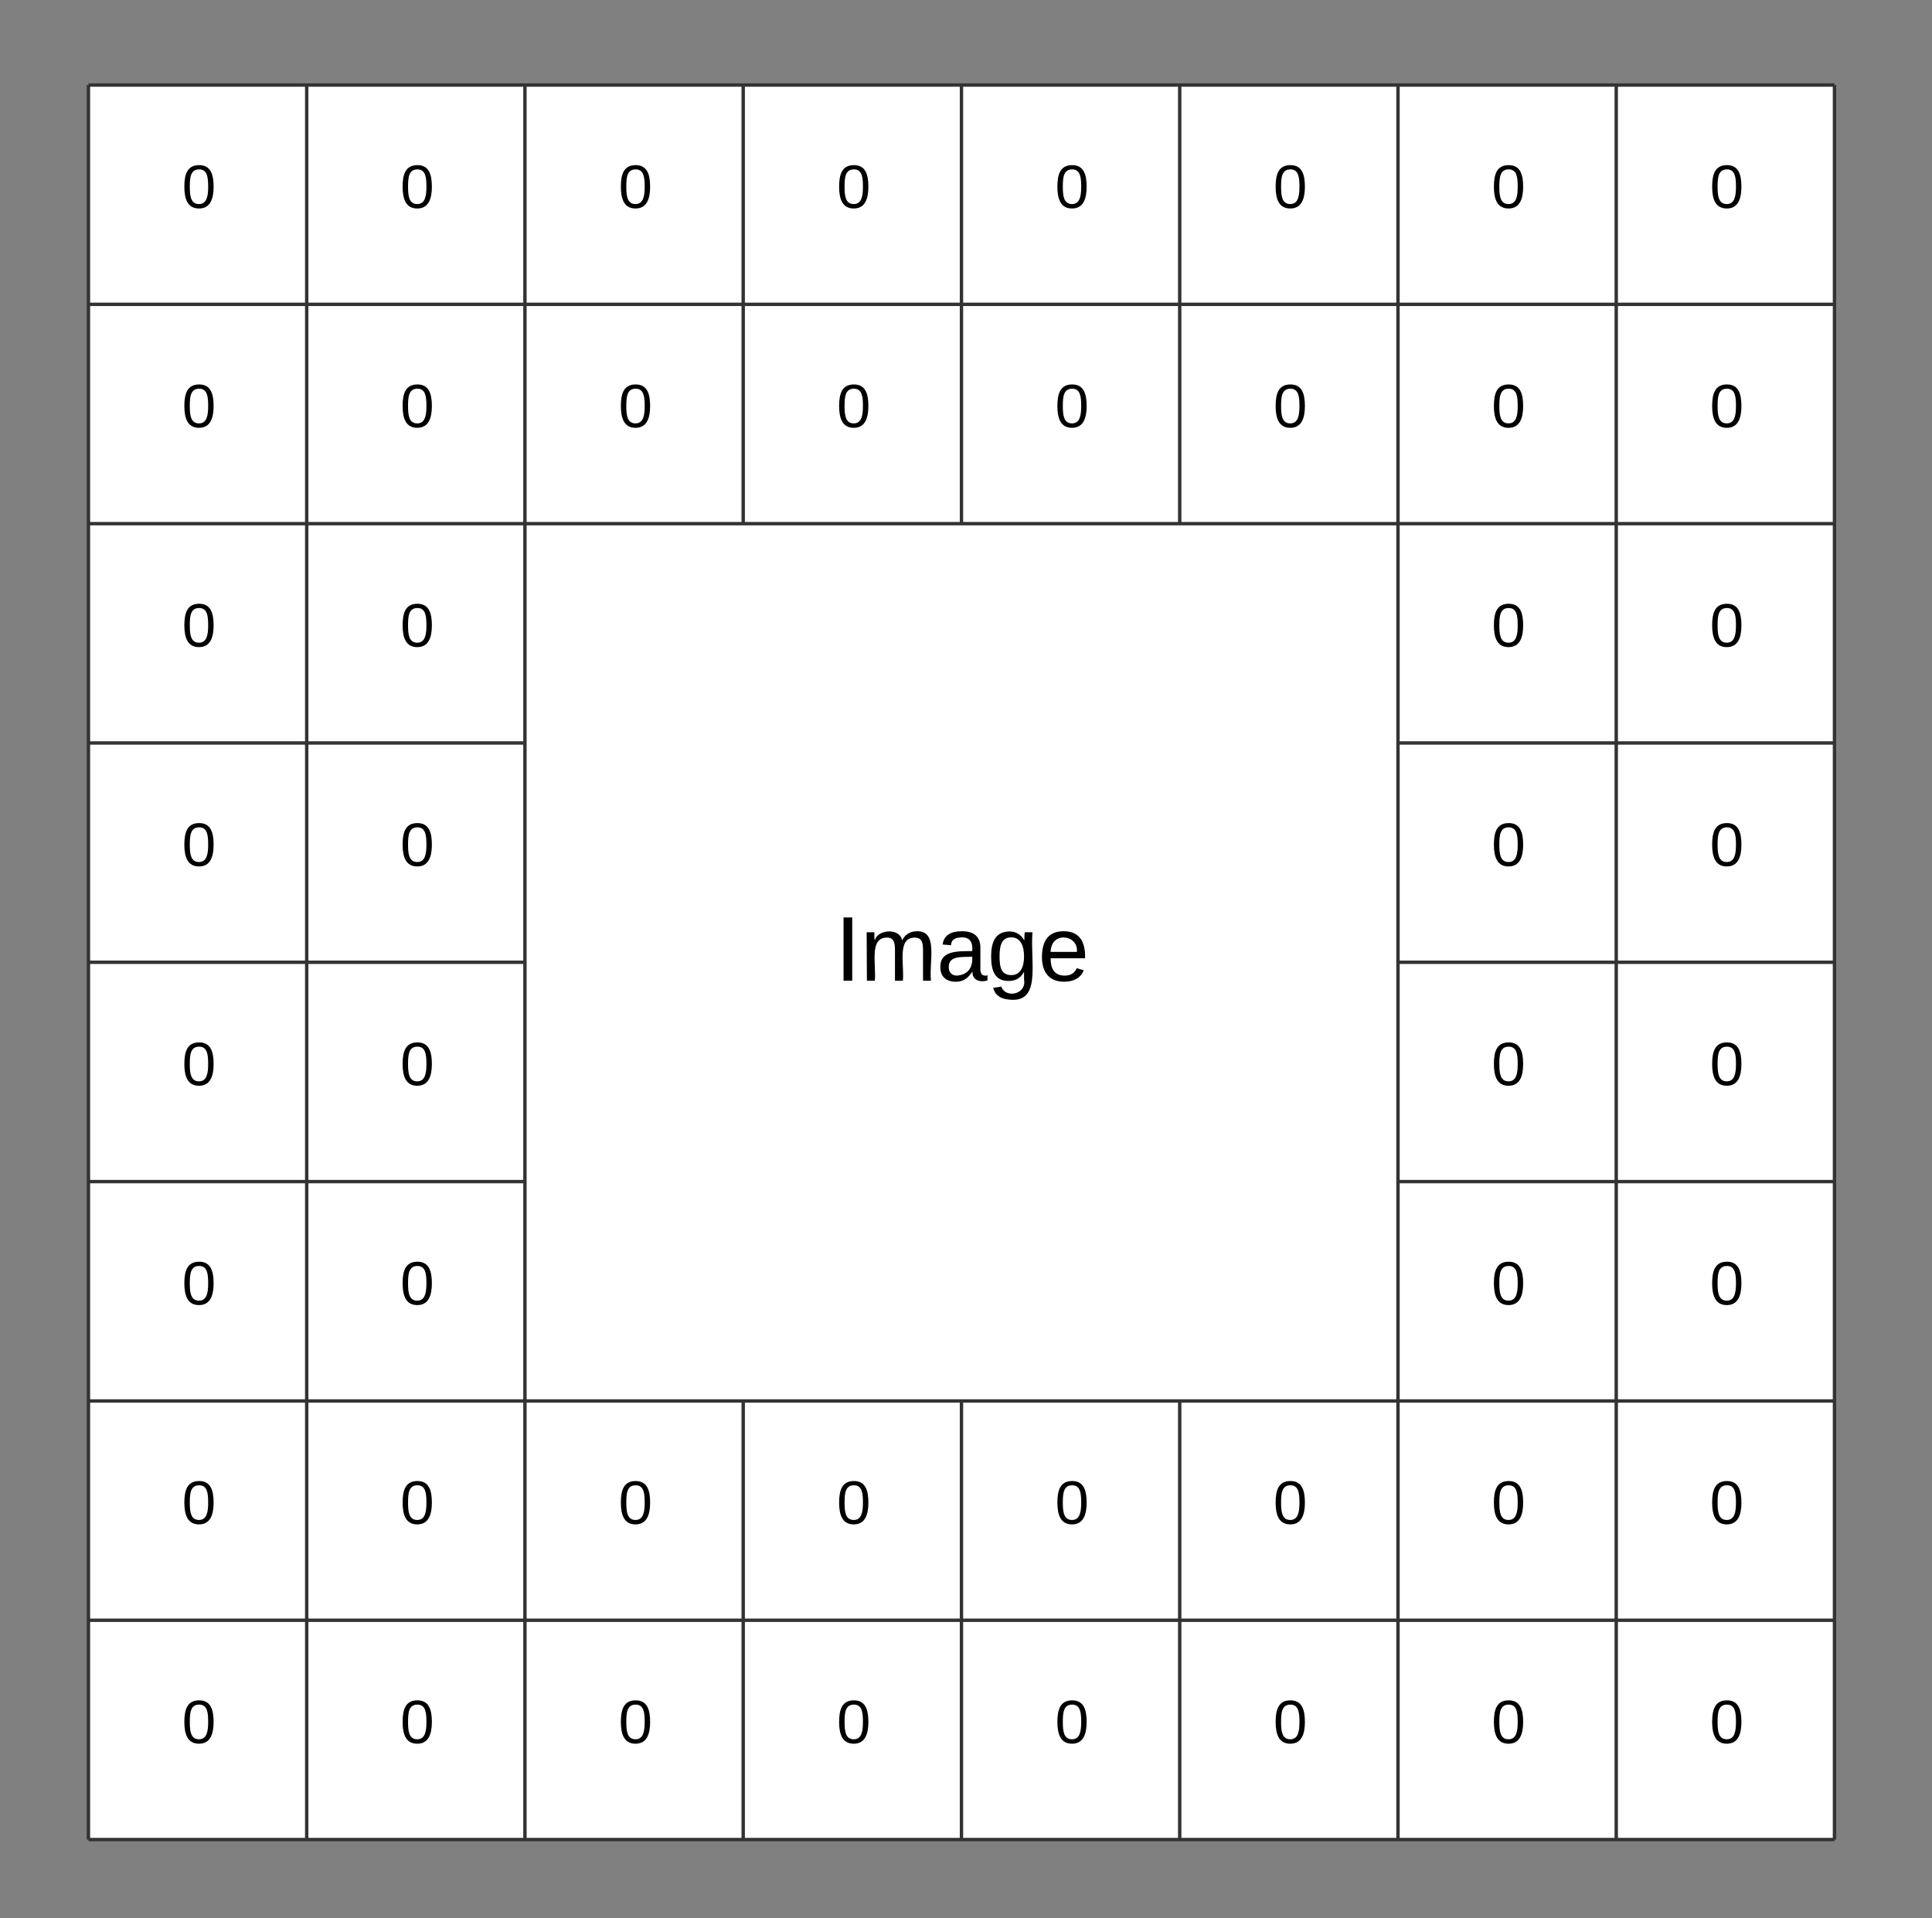 <svg xmlns="http://www.w3.org/2000/svg" xmlns:xlink="http://www.w3.org/1999/xlink" xmlns:lucid="lucid" width="568" height="564"><rect width="100%" height="100%" fill="#808080" stroke="none"/><g transform="translate(-354 -275)" lucid:page-tab-id="uDe-dIt-NWfS"><path d="M380 300h64.17v64.48H380zM444.17 300h64.16v64.48h-64.16z" fill="#fff"/><path d="M508.33 300h64.17v64.48h-64.17zM572.5 300h64.17v64.48H572.5zM636.67 300h64.16v64.48h-64.16zM700.83 300H765v64.48h-64.17zM765 300h64.17v64.48H765zM829.17 300h64.16v64.48h-64.16zM380 364.48h64.17v64.48H380zM444.17 364.48h64.16v64.48h-64.16z" fill="#fff"/><path d="M508.33 364.48h64.17v64.48h-64.17zM572.5 364.48h64.17v64.48H572.5zM636.67 364.48h64.16v64.48h-64.16zM700.83 364.48H765v64.48h-64.17zM765 364.48h64.17v64.48H765zM829.17 364.48h64.16v64.48h-64.16zM380 428.96h64.17v64.48H380z" fill="#fff"/><path d="M444.17 428.96h64.16v64.48h-64.16z" fill="#fff"/><path d="M508.33 428.96H765V686.9H508.33zM765 428.96h64.17v64.48H765zM829.17 428.96h64.16v64.48h-64.16zM380 493.44h64.17v64.48H380z" fill="#fff"/><path d="M444.17 493.44h64.16v64.48h-64.16zM765 493.44h64.17v64.48H765zM829.17 493.44h64.16v64.48h-64.16zM380 557.92h64.17v64.5H380zM444.17 557.92h64.16v64.5h-64.16zM765 557.92h64.17v64.5H765zM829.17 557.92h64.16v64.5h-64.16z" fill="#fff"/><path d="M380 622.4h64.17v64.5H380zM444.17 622.4h64.16v64.5h-64.16zM765 622.4h64.17v64.5H765zM829.17 622.4h64.16v64.5h-64.16zM380 686.9h64.17v64.47H380zM444.17 686.9h64.16v64.47h-64.16z" fill="#fff"/><path d="M508.33 686.9h64.17v64.47h-64.17zM572.5 686.9h64.17v64.47H572.5zM636.67 686.9h64.16v64.47h-64.16zM700.83 686.9H765v64.47h-64.17zM765 686.9h64.17v64.47H765zM829.17 686.9h64.16v64.47h-64.16zM380 751.37h64.17v64.48H380zM444.17 751.37h64.16v64.48h-64.16z" fill="#fff"/><path d="M508.33 751.37h64.17v64.48h-64.17zM572.5 751.37h64.17v64.48H572.5zM636.67 751.37h64.16v64.48h-64.16zM700.83 751.37H765v64.48h-64.17zM765 751.37h64.17v64.48H765zM829.17 751.37h64.16v64.48h-64.16z" fill="#fff"/><path d="M380 300v64.48M444.17 300v64.48M508.33 300v64.48M572.5 300v64.48M636.67 300v64.48M700.83 300v64.48M765 300v64.48M829.17 300v64.48M893.33 300v64.48M380 364.48v64.48M444.17 364.48v64.48M508.33 364.48v64.48M572.5 364.48v64.48M636.67 364.48v64.48M700.83 364.48v64.48M765 364.48v64.48M829.17 364.48v64.48M893.33 364.48v64.48M380 428.96v64.48M444.17 428.96v64.48M508.33 428.96V686.9M765 428.96v64.48M829.17 428.96v64.48M893.33 428.96v64.48M380 493.44v64.48M444.17 493.44v64.48M765 493.44v64.48M829.17 493.44v64.48M893.33 493.44v64.48M380 557.92v64.5M444.17 557.92v64.5M765 557.92v64.5M829.17 557.92v64.5M893.33 557.92v64.5M380 622.4v64.5M444.17 622.4v64.5M765 622.4v64.5M829.17 622.4v64.5M893.33 622.4v64.5M380 686.9v64.47M444.17 686.9v64.47M508.33 686.9v64.47M572.5 686.9v64.47M636.67 686.9v64.47M700.83 686.9v64.47M765 686.9v64.47M829.17 686.9v64.47M893.33 686.9v64.47M380 751.37v64.48M444.17 751.37v64.48M508.33 751.37v64.48M572.5 751.37v64.48M636.67 751.37v64.48M700.83 751.37v64.48M765 751.37v64.48M829.17 751.37v64.48M893.33 751.37v64.48M380 300h64.17M444.17 300h64.16M508.33 300h64.17M572.5 300h64.17M636.67 300h64.16M700.83 300H765M765 300h64.17M829.17 300h64.16M380 364.48h64.17M444.17 364.48h64.16M508.33 364.48h64.17M572.5 364.48h64.17M636.67 364.48h64.16M700.83 364.48H765M765 364.48h64.17M829.17 364.48h64.16M380 428.96h64.17M444.17 428.96h64.16M508.33 428.96H765M765 428.96h64.17M829.17 428.96h64.16M380 493.44h64.17M444.17 493.44h64.16M765 493.44h64.17M829.17 493.44h64.16M380 557.92h64.17M444.17 557.92h64.16M765 557.92h64.17M829.17 557.92h64.16M380 622.4h64.17M444.17 622.4h64.16M765 622.4h64.17M829.17 622.4h64.16M380 686.9h64.17M444.17 686.9h64.16M508.33 686.9h64.17M572.5 686.9h64.17M636.67 686.9h64.16M700.83 686.9H765M765 686.9h64.17M829.17 686.9h64.16M380 751.37h64.17M380 815.85h64.17M444.17 751.37h64.16M444.17 815.85h64.16M508.33 751.37h64.17M508.33 815.85h64.17M572.5 751.37h64.17M572.5 815.85h64.17M636.67 751.37h64.16M636.67 815.85h64.16M700.83 751.37H765M700.83 815.85H765M765 751.37h64.17M765 815.85h64.17M829.17 751.37h64.16M829.17 815.85h64.16" stroke="#333" fill="none"/><use xlink:href="#a" transform="matrix(1,0,0,1,385,305) translate(22.5 31.1)"/><use xlink:href="#a" transform="matrix(1,0,0,1,449.167,305) translate(22.5 31.1)"/><use xlink:href="#a" transform="matrix(1,0,0,1,513.333,305) translate(22.5 31.1)"/><use xlink:href="#a" transform="matrix(1,0,0,1,577.5,305) translate(22.5 31.1)"/><use xlink:href="#a" transform="matrix(1,0,0,1,641.667,305) translate(22.5 31.1)"/><use xlink:href="#a" transform="matrix(1,0,0,1,705.833,305) translate(22.5 31.1)"/><use xlink:href="#a" transform="matrix(1,0,0,1,770,305) translate(22.5 31.1)"/><use xlink:href="#a" transform="matrix(1,0,0,1,834.167,305) translate(22.5 31.1)"/><use xlink:href="#a" transform="matrix(1,0,0,1,385,369.481) translate(22.5 31.1)"/><use xlink:href="#a" transform="matrix(1,0,0,1,449.167,369.481) translate(22.5 31.1)"/><use xlink:href="#a" transform="matrix(1,0,0,1,513.333,369.481) translate(22.5 31.1)"/><use xlink:href="#a" transform="matrix(1,0,0,1,577.5,369.481) translate(22.5 31.1)"/><use xlink:href="#a" transform="matrix(1,0,0,1,641.667,369.481) translate(22.5 31.1)"/><use xlink:href="#a" transform="matrix(1,0,0,1,705.833,369.481) translate(22.5 31.1)"/><use xlink:href="#a" transform="matrix(1,0,0,1,770,369.481) translate(22.5 31.1)"/><use xlink:href="#a" transform="matrix(1,0,0,1,834.167,369.481) translate(22.5 31.1)"/><use xlink:href="#a" transform="matrix(1,0,0,1,385,433.962) translate(22.5 31.1)"/><use xlink:href="#a" transform="matrix(1,0,0,1,449.167,433.962) translate(22.5 31.1)"/><use xlink:href="#b" transform="matrix(1,0,0,1,513.333,433.962) translate(86.192 129.378)"/><use xlink:href="#a" transform="matrix(1,0,0,1,770,433.962) translate(22.5 31.1)"/><use xlink:href="#a" transform="matrix(1,0,0,1,834.167,433.962) translate(22.5 31.1)"/><use xlink:href="#a" transform="matrix(1,0,0,1,385,498.444) translate(22.5 31.1)"/><use xlink:href="#a" transform="matrix(1,0,0,1,449.167,498.444) translate(22.5 31.1)"/><use xlink:href="#a" transform="matrix(1,0,0,1,770,498.444) translate(22.5 31.1)"/><use xlink:href="#a" transform="matrix(1,0,0,1,834.167,498.444) translate(22.5 31.1)"/><use xlink:href="#a" transform="matrix(1,0,0,1,385,562.925) translate(22.5 31.1)"/><use xlink:href="#a" transform="matrix(1,0,0,1,449.167,562.925) translate(22.5 31.1)"/><use xlink:href="#a" transform="matrix(1,0,0,1,770,562.925) translate(22.5 31.1)"/><use xlink:href="#a" transform="matrix(1,0,0,1,834.167,562.925) translate(22.5 31.1)"/><use xlink:href="#a" transform="matrix(1,0,0,1,385,627.406) translate(22.5 31.1)"/><use xlink:href="#a" transform="matrix(1,0,0,1,449.167,627.406) translate(22.5 31.1)"/><use xlink:href="#a" transform="matrix(1,0,0,1,770,627.406) translate(22.5 31.1)"/><use xlink:href="#a" transform="matrix(1,0,0,1,834.167,627.406) translate(22.5 31.1)"/><use xlink:href="#a" transform="matrix(1,0,0,1,385,691.887) translate(22.5 31.1)"/><use xlink:href="#a" transform="matrix(1,0,0,1,449.167,691.887) translate(22.5 31.1)"/><use xlink:href="#a" transform="matrix(1,0,0,1,513.333,691.887) translate(22.5 31.1)"/><use xlink:href="#a" transform="matrix(1,0,0,1,577.5,691.887) translate(22.5 31.1)"/><use xlink:href="#a" transform="matrix(1,0,0,1,641.667,691.887) translate(22.5 31.1)"/><use xlink:href="#a" transform="matrix(1,0,0,1,705.833,691.887) translate(22.5 31.1)"/><use xlink:href="#a" transform="matrix(1,0,0,1,770,691.887) translate(22.5 31.1)"/><use xlink:href="#a" transform="matrix(1,0,0,1,834.167,691.887) translate(22.5 31.1)"/><use xlink:href="#a" transform="matrix(1,0,0,1,385,756.368) translate(22.5 31.1)"/><use xlink:href="#a" transform="matrix(1,0,0,1,449.167,756.368) translate(22.5 31.1)"/><use xlink:href="#a" transform="matrix(1,0,0,1,513.333,756.368) translate(22.5 31.1)"/><use xlink:href="#a" transform="matrix(1,0,0,1,577.5,756.368) translate(22.5 31.1)"/><use xlink:href="#a" transform="matrix(1,0,0,1,641.667,756.368) translate(22.5 31.1)"/><use xlink:href="#a" transform="matrix(1,0,0,1,705.833,756.368) translate(22.5 31.1)"/><use xlink:href="#a" transform="matrix(1,0,0,1,770,756.368) translate(22.5 31.1)"/><use xlink:href="#a" transform="matrix(1,0,0,1,834.167,756.368) translate(22.5 31.1)"/><defs><path d="M101-251c68 0 85 55 85 127S166 4 100 4C33 4 14-52 14-124c0-73 17-127 87-127zm-1 229c47 0 54-49 54-102s-4-102-53-102c-51 0-55 48-55 102 0 53 5 102 54 102" id="c"/><use transform="matrix(0.05,0,0,0.05,0,0)" xlink:href="#c" id="a"/><path d="M33 0v-248h34V0H33" id="d"/><path d="M210-169c-67 3-38 105-44 169h-31v-121c0-29-5-50-35-48C34-165 62-65 56 0H25l-1-190h30c1 10-1 24 2 32 10-44 99-50 107 0 11-21 27-35 58-36 85-2 47 119 55 194h-31v-121c0-29-5-49-35-48" id="e"/><path d="M141-36C126-15 110 5 73 4 37 3 15-17 15-53c-1-64 63-63 125-63 3-35-9-54-41-54-24 1-41 7-42 31l-33-3c5-37 33-52 76-52 45 0 72 20 72 64v82c-1 20 7 32 28 27v20c-31 9-61-2-59-35zM48-53c0 20 12 33 32 33 41-3 63-29 60-74-43 2-92-5-92 41" id="f"/><path d="M177-190C167-65 218 103 67 71c-23-6-38-20-44-43l32-5c15 47 100 32 89-28v-30C133-14 115 1 83 1 29 1 15-40 15-95c0-56 16-97 71-98 29-1 48 16 59 35 1-10 0-23 2-32h30zM94-22c36 0 50-32 50-73 0-42-14-75-50-75-39 0-46 34-46 75s6 73 46 73" id="g"/><path d="M100-194c63 0 86 42 84 106H49c0 40 14 67 53 68 26 1 43-12 49-29l28 8c-11 28-37 45-77 45C44 4 14-33 15-96c1-61 26-98 85-98zm52 81c6-60-76-77-97-28-3 7-6 17-6 28h103" id="h"/><g id="b"><use transform="matrix(0.075,0,0,0.075,0,0)" xlink:href="#d"/><use transform="matrix(0.075,0,0,0.075,7.469,0)" xlink:href="#e"/><use transform="matrix(0.075,0,0,0.075,29.802,0)" xlink:href="#f"/><use transform="matrix(0.075,0,0,0.075,44.74,0)" xlink:href="#g"/><use transform="matrix(0.075,0,0,0.075,59.678,0)" xlink:href="#h"/></g></defs></g></svg>